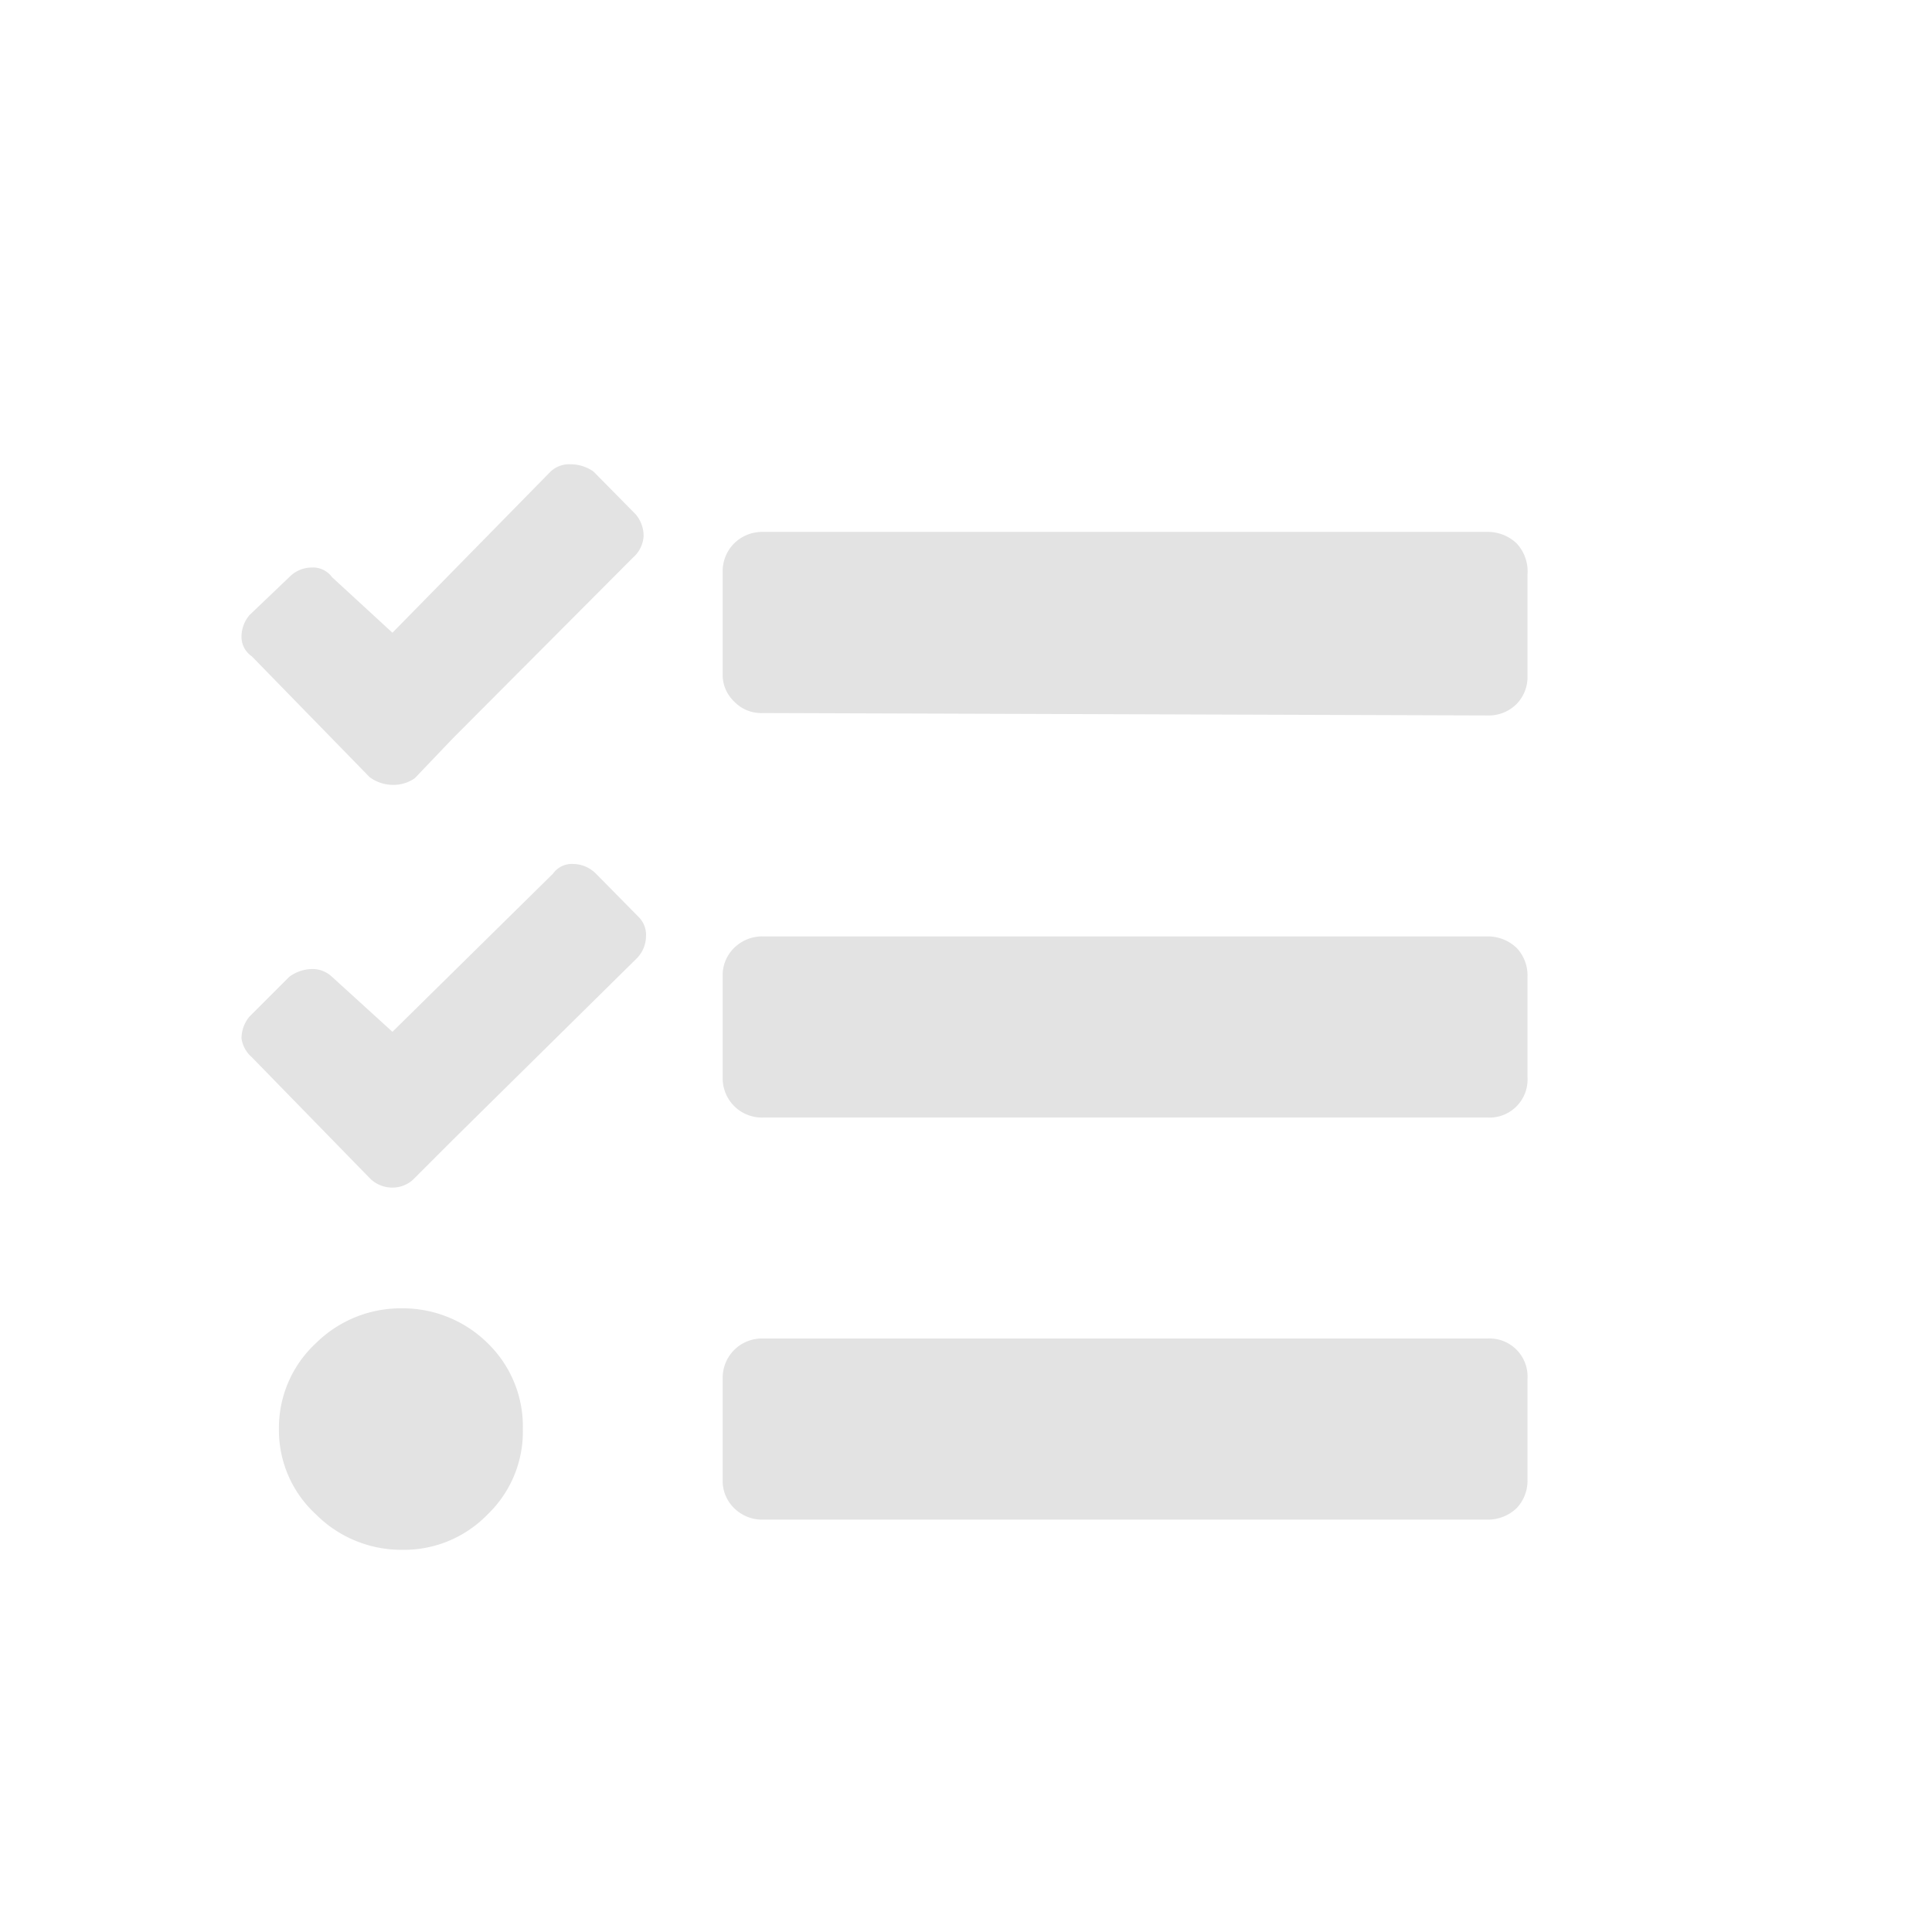 <svg id="Calque_1" data-name="Calque 1" xmlns="http://www.w3.org/2000/svg" viewBox="0 0 32 32"><defs><style>.cls-1{fill:#e3e3e3;}</style></defs><title>stack_l</title><path class="cls-1" d="M7.5,12.23l-.63.66A.62.62,0,0,1,6.5,13a.65.65,0,0,1-.38-.13l-1.95-2A.39.39,0,0,1,4,10.56a.56.56,0,0,1,.13-.37l.66-.63a.52.52,0,0,1,.38-.16.39.39,0,0,1,.33.16l1,.92L9.12,7.81a.45.45,0,0,1,.33-.12.66.66,0,0,1,.38.12l.7.71a.55.55,0,0,1,.13.36.51.51,0,0,1-.17.35h0Zm0,6.65-.63.63a.5.5,0,0,1-.37.16.52.52,0,0,1-.38-.16l-1.95-2A.51.51,0,0,1,4,17.2a.57.57,0,0,1,.13-.36l.66-.66a.65.65,0,0,1,.38-.13.47.47,0,0,1,.33.13l1,.91,2.66-2.62a.38.38,0,0,1,.33-.16.54.54,0,0,1,.38.16l.7.71a.42.42,0,0,1,.13.33.53.53,0,0,1-.17.38h0ZM5.23,22.25a1.91,1.91,0,0,0-.61,1.42,1.89,1.89,0,0,0,.61,1.41,2,2,0,0,0,1.43.59,1.93,1.93,0,0,0,1.42-.59,1.9,1.9,0,0,0,.58-1.41,1.92,1.92,0,0,0-.58-1.42,2,2,0,0,0-1.42-.58A2,2,0,0,0,5.23,22.25Zm19.41-10.4a.65.65,0,0,0,.48-.19.64.64,0,0,0,.18-.47V9.52A.68.68,0,0,0,25.12,9a.69.69,0,0,0-.48-.19h-12a.66.66,0,0,0-.48.19.65.65,0,0,0-.19.48v1.67a.61.61,0,0,0,.19.47.62.62,0,0,0,.48.19Zm0,6.66a.63.63,0,0,0,.66-.67V16.18a.66.66,0,0,0-.18-.48.69.69,0,0,0-.48-.19h-12a.66.66,0,0,0-.48.19.63.63,0,0,0-.19.48v1.66a.65.65,0,0,0,.67.67Zm0,6.66a.69.69,0,0,0,.48-.19.66.66,0,0,0,.18-.48V22.84a.63.63,0,0,0-.66-.67h-12a.65.65,0,0,0-.67.67V24.5a.63.63,0,0,0,.19.48.66.66,0,0,0,.48.19Z"/></svg>